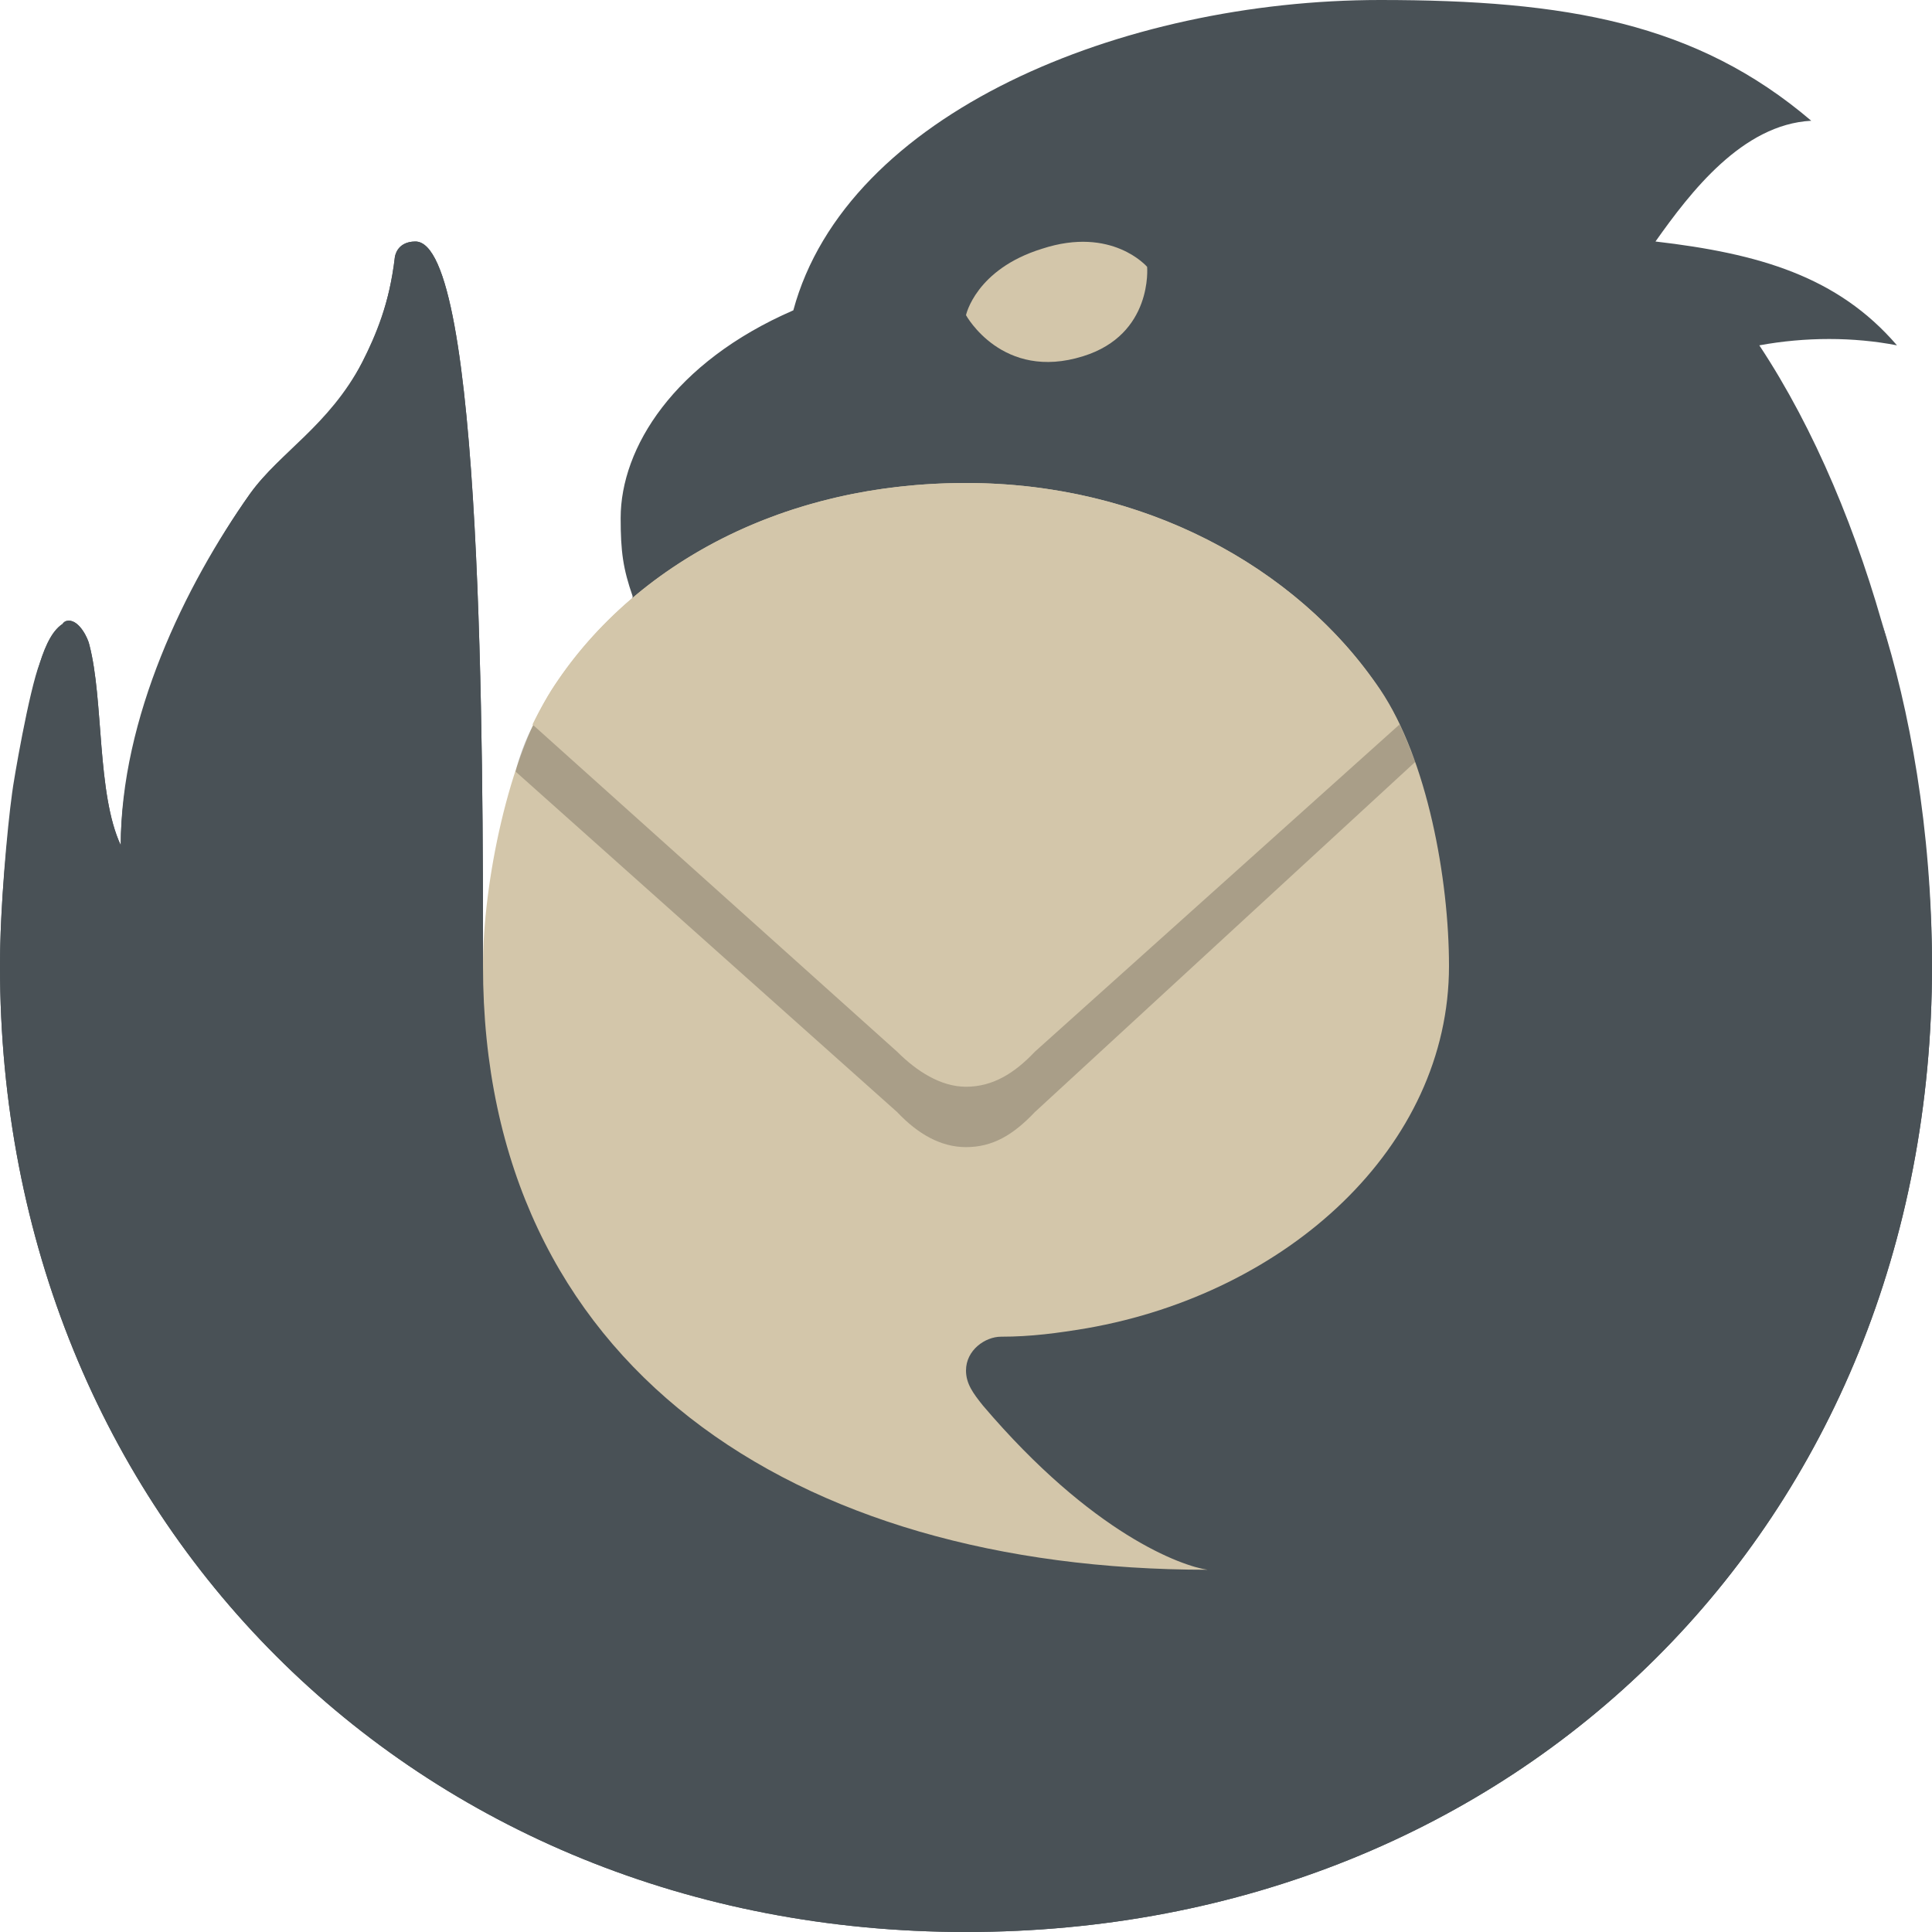 <svg xmlns="http://www.w3.org/2000/svg" width="16" height="16" version="1.1">
 <path style="fill:#495156" d="M 6.57,2.57 C 7.01,0.94 9.29,-0 11.43,-0 12.97,-0 14.05,0.19 15,1 14.43,1.03 14,1.59 13.71,2 14.57,2.1 15.22,2.29 15.71,2.86 15.35,2.79 14.95,2.79 14.57,2.86 15.49,4.25 16,6.31 16,8 16,12.62 12.57,16 8,16 3.43,16 -0,12.57 -0,8 -0,7.28 0.12,6.2 0.33,5.49 0.38,5.34 0.44,5.21 0.53,5.16 0.54,5.15 0.56,5.14 0.57,5.14 0.66,5.14 0.73,5.29 0.74,5.34 0.86,5.8 0.8,6.57 1,7 1,6.05 1.53,4.85 2.07,4.09 2.32,3.74 2.72,3.53 3,3 3.12,2.77 3.22,2.53 3.27,2.13 3.27,2.13 3.28,2 3.44,2 4,2 4,6.29 4,8 4.64,8.1 5.24,4.94 5.24,4.94 5.16,4.71 5.14,4.57 5.14,4.29 5.14,3.71 5.58,3 6.57,2.57 Z"/>
 <path style="fill:#495156" d="M 15.58,5.14 C 15.61,5.24 15.71,5.67 15.71,6 15.71,10.4 12.26,14.29 8,14.29 6.34,14.29 5.32,13.9 4,12.85 2.1,11.32 0.29,9.34 0.29,6.86 0.29,6.29 0.41,5.52 0.49,5.24 0.51,5.16 0.53,5.14 0.57,5.14 0.56,5.14 0.54,5.15 0.53,5.16 0.44,5.21 0.38,5.33 0.33,5.49 0.24,5.72 0.11,6.48 0.1,6.57 0.06,6.86 -0,7.52 -0,8 -0,12.57 3.43,16 8,16 12.57,16 16,12.62 16,8 16,6.86 15.81,5.86 15.58,5.14 Z"/>
 <path style="fill:#495156" d="M 0.49,5.24 C 0.37,5.74 0.29,6.29 0.29,6.86 0.29,8.64 1.26,10.38 3,12 2.85,11.82 2.73,11.57 2.62,11.28 2.4,10.66 2,9.84 2,9 2,8.07 2,7.21 2.62,6.35 2.66,6.3 2.71,6.29 2.78,6.29 2.87,6.29 2.96,6.38 2.97,6.5 2.97,6.67 2.98,6.83 3,7 3.36,10.84 6.16,13 10,13 8.72,13 5.32,11.22 8.14,10.68 9.62,10.39 12,9.71 12,8 12,4.49 10,3.43 8,3.43 6.78,3.43 5.49,4.05 5.24,4.94 5.36,5.32 4.3,8.04 4,8 4,6.29 4,2 3.44,2 3.29,2 3.27,2.13 3.27,2.13 3.23,2.5 3.11,2.78 3,3 2.72,3.56 2.33,3.73 2.07,4.09 1.53,4.85 1,5.95 1,7 0.8,6.57 0.86,5.8 0.74,5.34 0.73,5.29 0.66,5.14 0.57,5.14 0.52,5.14 0.5,5.19 0.49,5.24 Z"/>
 <path style="fill:#d3c6aa" d="M 8.29,11.07 C 8.54,11.07 8.76,11.04 9,11 10.66,10.71 12,9.5 12,8 12,7.28 11.82,6.29 11.43,5.71 10.73,4.68 9.46,4 8,4 6.51,4 5.26,4.65 4.57,5.71 4.21,6.28 4,7.31 4,8 4,11.31 6.57,13 10,13 9.79,12.97 9.05,12.71 8.14,11.64 8.06,11.54 8,11.46 8,11.35 8,11.18 8.16,11.07 8.29,11.07 Z"/>
 <path style="opacity:0.2" d="M 8.57,9.21 C 8.39,9.4 8.22,9.5 8,9.5 7.79,9.5 7.6,9.39 7.43,9.21 L 4.27,6.39 C 4.29,6.3 4.35,6.12 4.42,6 H 11.59 C 11.64,6.1 11.68,6.21 11.72,6.31 Z"/>
 <path style="fill:#d3c6aa" d="M 8.57,8.71 C 8.4,8.89 8.22,9 8,9 7.79,9 7.59,8.87 7.43,8.71 L 4.41,6 C 4.89,5 6.14,4 8,4 9.78,4 11.11,5.01 11.59,6 Z"/>
 <path style="fill:#d3c6aa" d="M 8.97,2.95 C 9.55,2.77 9.5,2.21 9.5,2.21 9.5,2.21 9.21,1.87 8.63,2.06 8.08,2.23 8,2.61 8,2.61 8,2.61 8.3,3.16 8.97,2.95 Z"/>
</svg>
